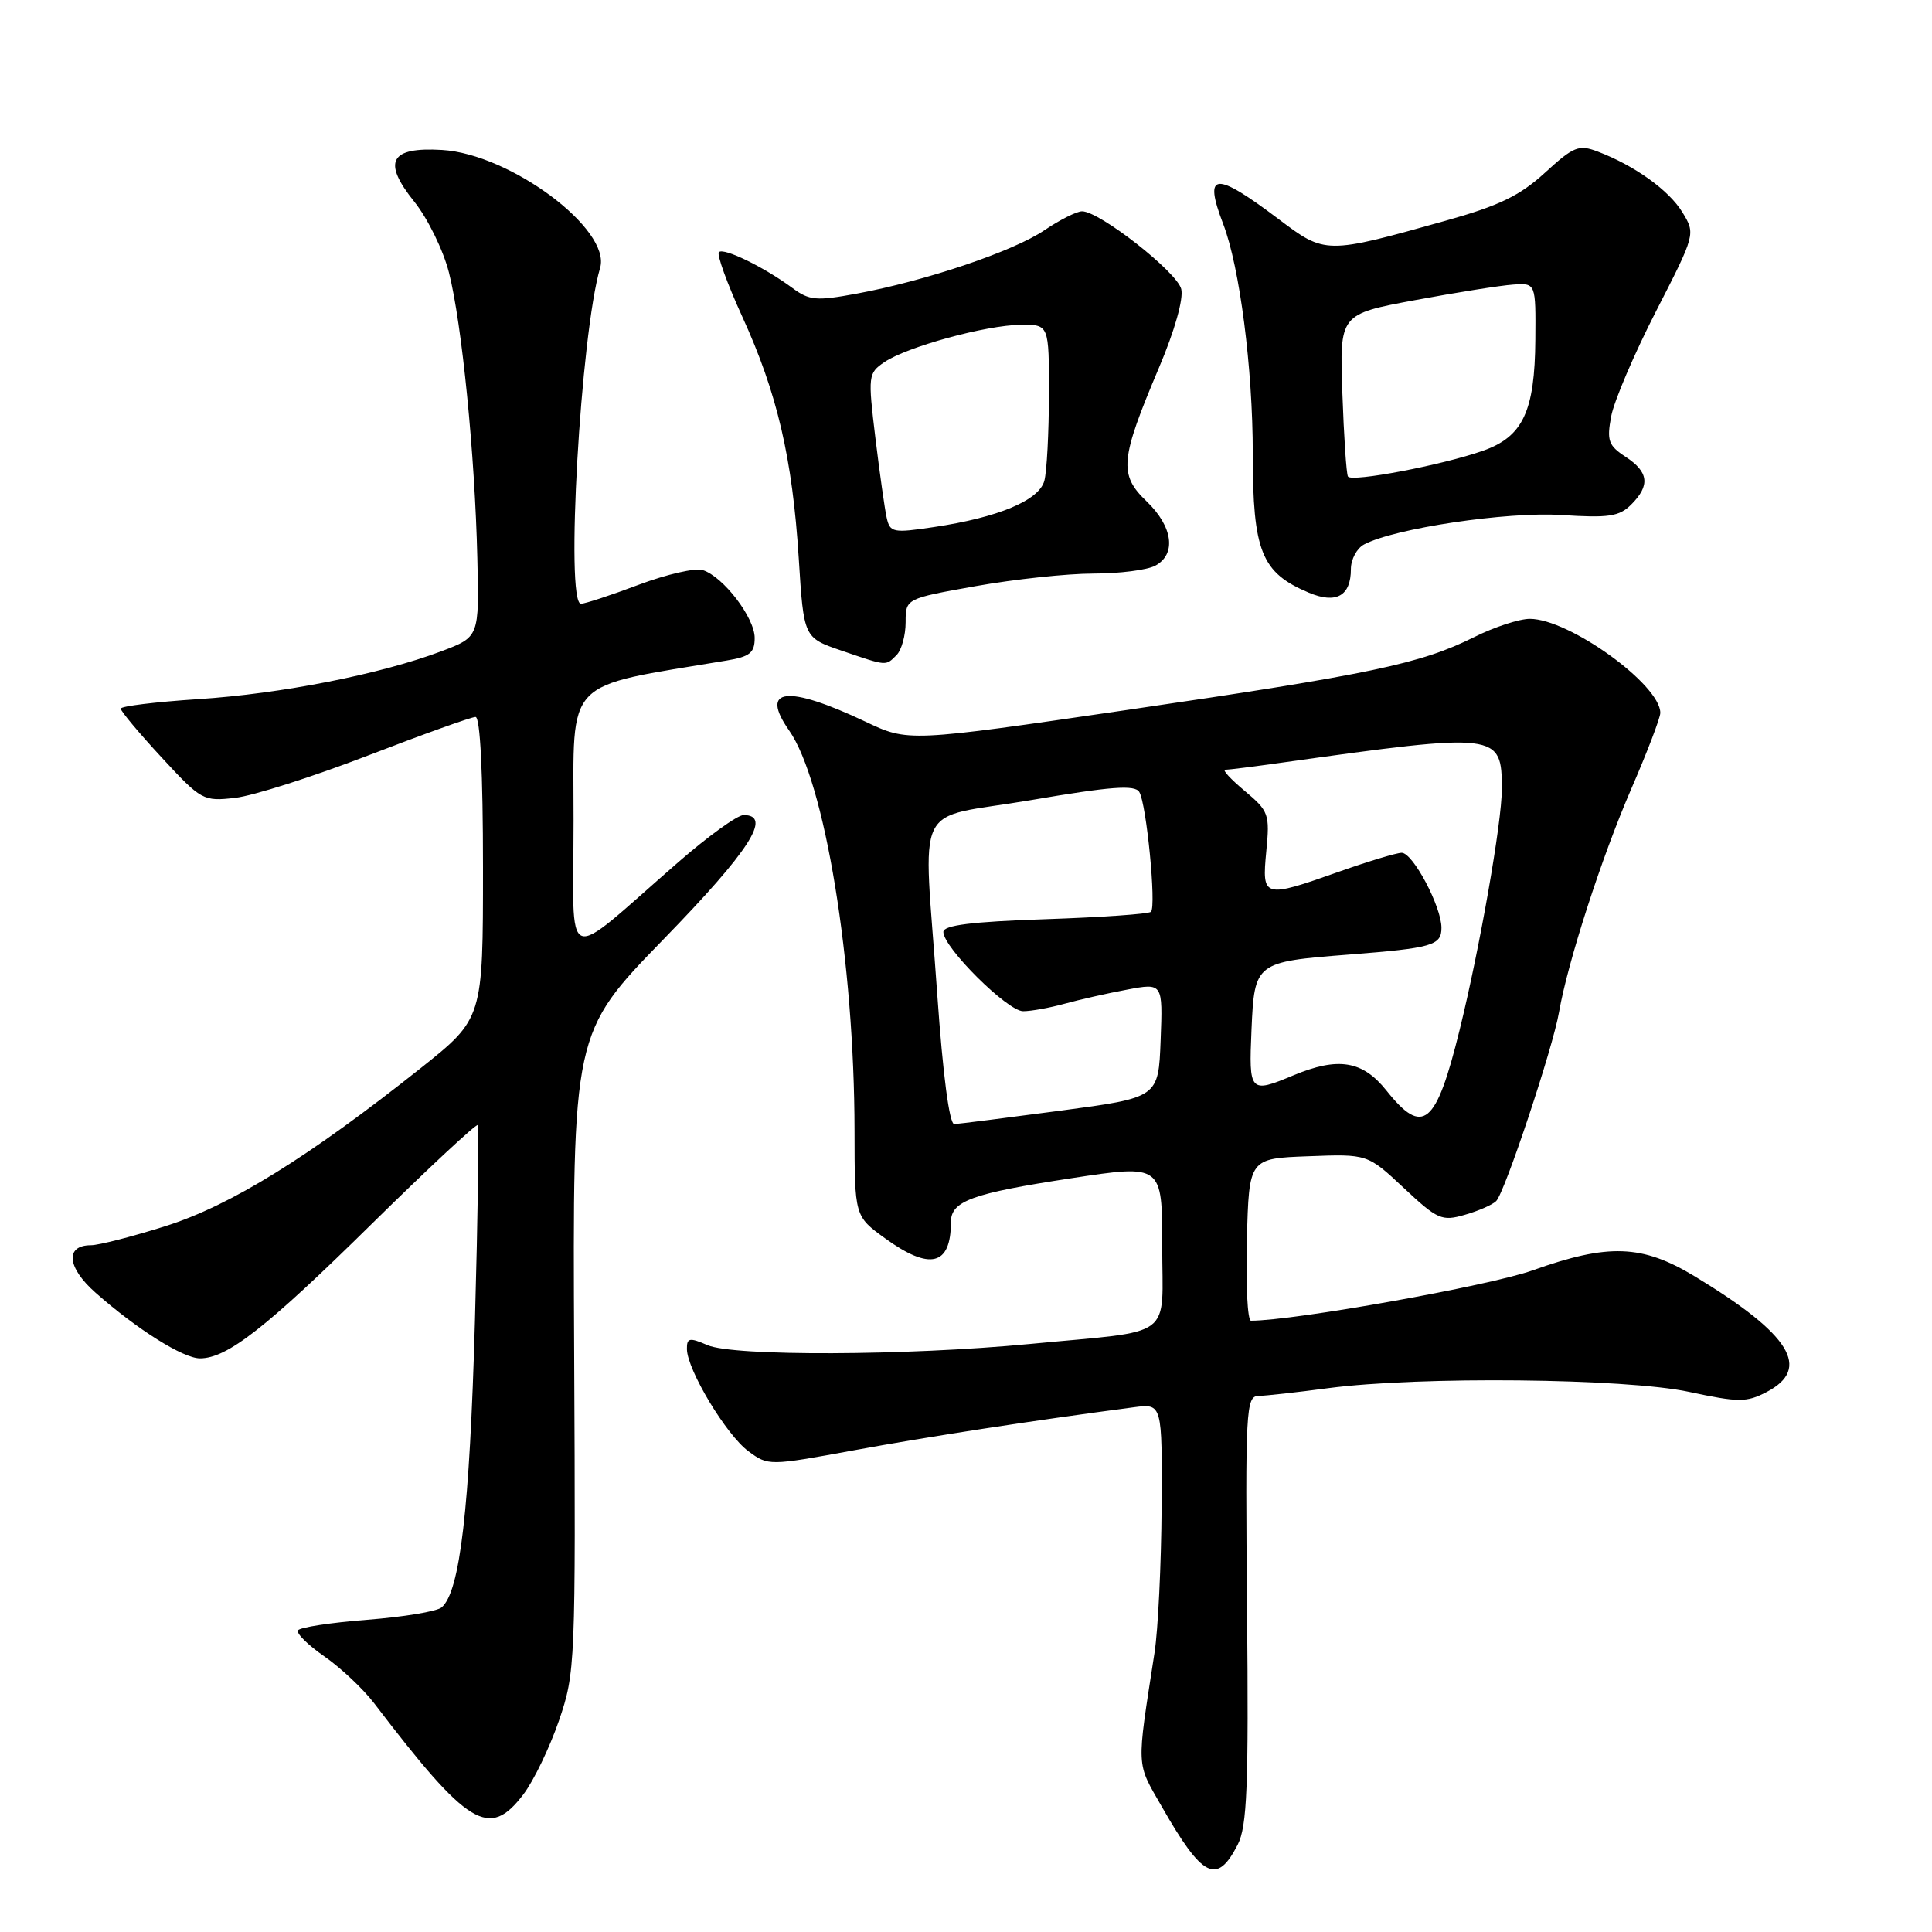 <?xml version="1.0" encoding="UTF-8" standalone="no"?>
<!DOCTYPE svg PUBLIC "-//W3C//DTD SVG 1.1//EN" "http://www.w3.org/Graphics/SVG/1.1/DTD/svg11.dtd" >
<svg xmlns="http://www.w3.org/2000/svg" xmlns:xlink="http://www.w3.org/1999/xlink" version="1.1" viewBox="0 0 256 256">
 <g >
 <path fill="currentColor"
d=" M 164.00 244.43 C 165.25 241.99 165.46 236.76 165.24 213.25 C 165.00 186.86 165.10 185.00 166.74 184.97 C 167.71 184.95 171.88 184.49 176.00 183.94 C 188.05 182.35 215.36 182.63 223.80 184.43 C 230.36 185.83 231.41 185.84 234.05 184.47 C 240.08 181.35 237.28 176.82 224.56 169.12 C 217.60 164.91 213.14 164.74 203.08 168.33 C 197.33 170.38 171.47 175.00 165.76 175.00 C 165.30 175.00 165.06 170.16 165.22 164.25 C 165.50 153.50 165.50 153.50 173.35 153.21 C 181.20 152.91 181.20 152.91 186.01 157.41 C 190.48 161.60 191.05 161.85 194.09 160.97 C 195.89 160.46 197.76 159.64 198.25 159.15 C 199.39 158.01 205.77 138.85 206.58 134.11 C 207.72 127.53 212.21 113.63 216.13 104.58 C 218.26 99.67 220.00 95.12 220.00 94.46 C 220.00 90.71 207.91 82.00 202.71 82.00 C 201.31 82.00 197.99 83.09 195.33 84.42 C 188.24 87.96 181.63 89.35 149.43 94.06 C 120.35 98.31 120.35 98.31 114.69 95.63 C 104.31 90.72 100.61 91.14 104.55 96.77 C 109.30 103.54 113.21 127.47 113.23 149.83 C 113.24 161.16 113.24 161.16 117.27 164.08 C 123.22 168.39 126.00 167.71 126.00 161.95 C 126.00 159.14 128.74 158.14 141.97 156.12 C 154.00 154.29 154.00 154.29 154.00 165.07 C 154.00 177.65 155.91 176.22 136.50 178.08 C 120.04 179.65 97.21 179.73 93.75 178.24 C 91.35 177.20 91.00 177.27 91.02 178.77 C 91.06 181.53 96.25 190.15 99.16 192.29 C 101.80 194.24 101.88 194.24 113.16 192.17 C 122.95 190.37 136.78 188.24 150.25 186.47 C 154.00 185.98 154.00 185.98 153.92 199.74 C 153.87 207.31 153.45 215.97 152.98 219.00 C 150.57 234.58 150.52 233.41 153.96 239.42 C 159.35 248.85 161.25 249.80 164.00 244.43 Z  M 69.36 237.75 C 70.72 235.96 72.83 231.57 74.06 228.00 C 76.24 221.64 76.28 220.61 76.08 179.17 C 75.87 136.85 75.87 136.85 87.93 124.45 C 99.33 112.73 102.38 108.00 98.53 108.00 C 97.71 108.00 93.82 110.81 89.87 114.25 C 74.26 127.83 76.00 128.52 76.00 108.71 C 76.00 89.60 74.52 91.15 96.25 87.53 C 99.36 87.02 100.00 86.50 100.00 84.53 C 100.00 81.84 95.83 76.40 93.12 75.54 C 92.13 75.22 88.32 76.10 84.64 77.48 C 80.96 78.87 77.51 80.00 76.98 80.00 C 74.89 80.00 76.93 44.27 79.52 35.49 C 81.01 30.40 67.63 20.41 58.58 19.87 C 51.66 19.46 50.62 21.40 54.90 26.73 C 56.67 28.93 58.74 33.16 59.49 36.12 C 61.20 42.84 62.93 60.23 63.25 73.95 C 63.50 84.40 63.50 84.40 58.50 86.29 C 50.42 89.34 37.25 91.93 26.25 92.64 C 20.61 93.01 16.00 93.57 16.00 93.90 C 16.00 94.23 18.43 97.14 21.41 100.36 C 26.68 106.07 26.93 106.20 31.16 105.72 C 33.55 105.45 41.46 102.92 48.76 100.11 C 56.05 97.30 62.46 95.00 63.01 95.00 C 63.63 95.00 64.00 102.40 64.00 114.98 C 64.00 134.96 64.00 134.96 55.75 141.53 C 40.89 153.34 30.57 159.73 21.95 162.46 C 17.52 163.86 13.07 165.00 12.06 165.00 C 8.59 165.00 8.87 167.95 12.66 171.29 C 18.16 176.15 24.27 179.99 26.50 179.99 C 30.10 179.99 35.27 175.95 49.23 162.20 C 56.80 154.75 63.14 148.85 63.31 149.08 C 63.49 149.31 63.32 161.02 62.93 175.09 C 62.24 199.89 60.95 210.97 58.51 212.99 C 57.87 213.53 53.42 214.26 48.64 214.63 C 43.85 215.00 39.73 215.63 39.48 216.03 C 39.24 216.43 40.81 217.98 42.99 219.49 C 45.16 221.00 48.14 223.80 49.60 225.72 C 62.06 242.05 64.82 243.74 69.36 237.75 Z  M 118.80 86.80 C 119.46 86.14 120.00 84.19 120.00 82.46 C 120.00 79.32 120.00 79.32 129.31 77.66 C 134.43 76.75 141.43 76.00 144.87 76.00 C 148.32 76.00 152.00 75.53 153.07 74.96 C 155.91 73.44 155.42 69.78 151.94 66.44 C 148.23 62.89 148.41 60.91 153.58 48.70 C 155.65 43.82 156.84 39.61 156.52 38.30 C 155.97 36.05 145.71 28.00 143.38 28.00 C 142.67 28.00 140.43 29.13 138.40 30.50 C 134.30 33.29 122.64 37.23 113.51 38.91 C 108.18 39.90 107.24 39.82 105.01 38.17 C 101.27 35.40 95.89 32.78 95.26 33.41 C 94.95 33.71 96.35 37.56 98.36 41.97 C 102.99 52.09 105.00 60.72 105.84 74.00 C 106.50 84.50 106.50 84.50 111.50 86.21 C 117.60 88.29 117.33 88.27 118.80 86.80 Z  M 179.00 75.41 C 179.00 74.12 179.79 72.65 180.75 72.14 C 184.80 70.00 199.67 67.78 206.89 68.24 C 213.16 68.65 214.56 68.44 216.14 66.86 C 218.68 64.32 218.47 62.54 215.40 60.53 C 213.12 59.04 212.89 58.38 213.49 55.16 C 213.87 53.15 216.54 46.89 219.43 41.25 C 224.66 31.05 224.67 30.99 222.94 28.15 C 221.16 25.21 216.60 21.94 211.70 20.08 C 209.20 19.13 208.52 19.40 204.72 22.88 C 201.38 25.94 198.62 27.27 191.50 29.26 C 175.66 33.70 175.61 33.70 169.42 29.03 C 160.95 22.64 159.43 22.77 162.08 29.68 C 164.27 35.38 166.00 48.81 166.00 60.12 C 166.00 73.07 167.14 75.89 173.42 78.53 C 177.05 80.06 179.00 78.97 179.00 75.41 Z  M 124.19 131.75 C 122.35 105.32 120.70 108.73 136.60 106.02 C 147.21 104.21 150.37 103.97 150.96 104.94 C 151.91 106.47 153.24 120.09 152.51 120.82 C 152.22 121.11 145.92 121.55 138.49 121.80 C 128.73 122.13 125.00 122.60 125.00 123.49 C 125.00 125.55 133.51 134.00 135.57 133.99 C 136.63 133.99 139.10 133.54 141.06 133.00 C 143.02 132.46 146.75 131.61 149.35 131.13 C 154.08 130.24 154.08 130.24 153.79 137.84 C 153.50 145.44 153.50 145.44 140.50 147.17 C 133.35 148.12 127.03 148.92 126.45 148.95 C 125.80 148.98 124.94 142.45 124.19 131.75 Z  M 183.71 144.50 C 180.54 140.53 177.32 140.01 171.35 142.50 C 165.60 144.90 165.47 144.76 165.83 136.45 C 166.22 127.54 166.34 127.45 178.69 126.49 C 189.81 125.62 191.00 125.28 191.00 122.94 C 191.00 120.13 187.22 113.00 185.73 113.00 C 185.05 113.01 181.35 114.12 177.50 115.48 C 167.38 119.06 167.20 119.01 167.79 112.80 C 168.27 107.87 168.12 107.47 164.93 104.80 C 163.09 103.26 161.92 102.00 162.35 102.00 C 162.77 102.00 166.13 101.58 169.81 101.06 C 198.59 97.03 199.00 97.08 199.00 104.57 C 199.00 108.97 196.08 125.63 193.40 136.50 C 190.28 149.15 188.56 150.58 183.71 144.50 Z  M 117.49 68.60 C 117.23 67.45 116.56 62.67 115.99 58.00 C 115.00 49.80 115.04 49.45 117.16 48.00 C 120.15 45.96 130.65 43.08 135.25 43.04 C 139.00 43.00 139.00 43.00 138.99 52.25 C 138.98 57.34 138.71 62.49 138.38 63.71 C 137.68 66.30 132.28 68.57 123.73 69.84 C 118.34 70.65 117.93 70.57 117.49 68.60 Z  M 178.61 63.14 C 178.40 62.79 178.07 57.81 177.87 52.07 C 177.50 41.63 177.50 41.63 187.50 39.77 C 193.00 38.75 198.85 37.82 200.50 37.71 C 203.50 37.50 203.50 37.50 203.44 45.00 C 203.37 54.52 201.79 57.87 196.50 59.73 C 191.07 61.64 179.06 63.92 178.61 63.14 Z "/>
</g>
</svg>